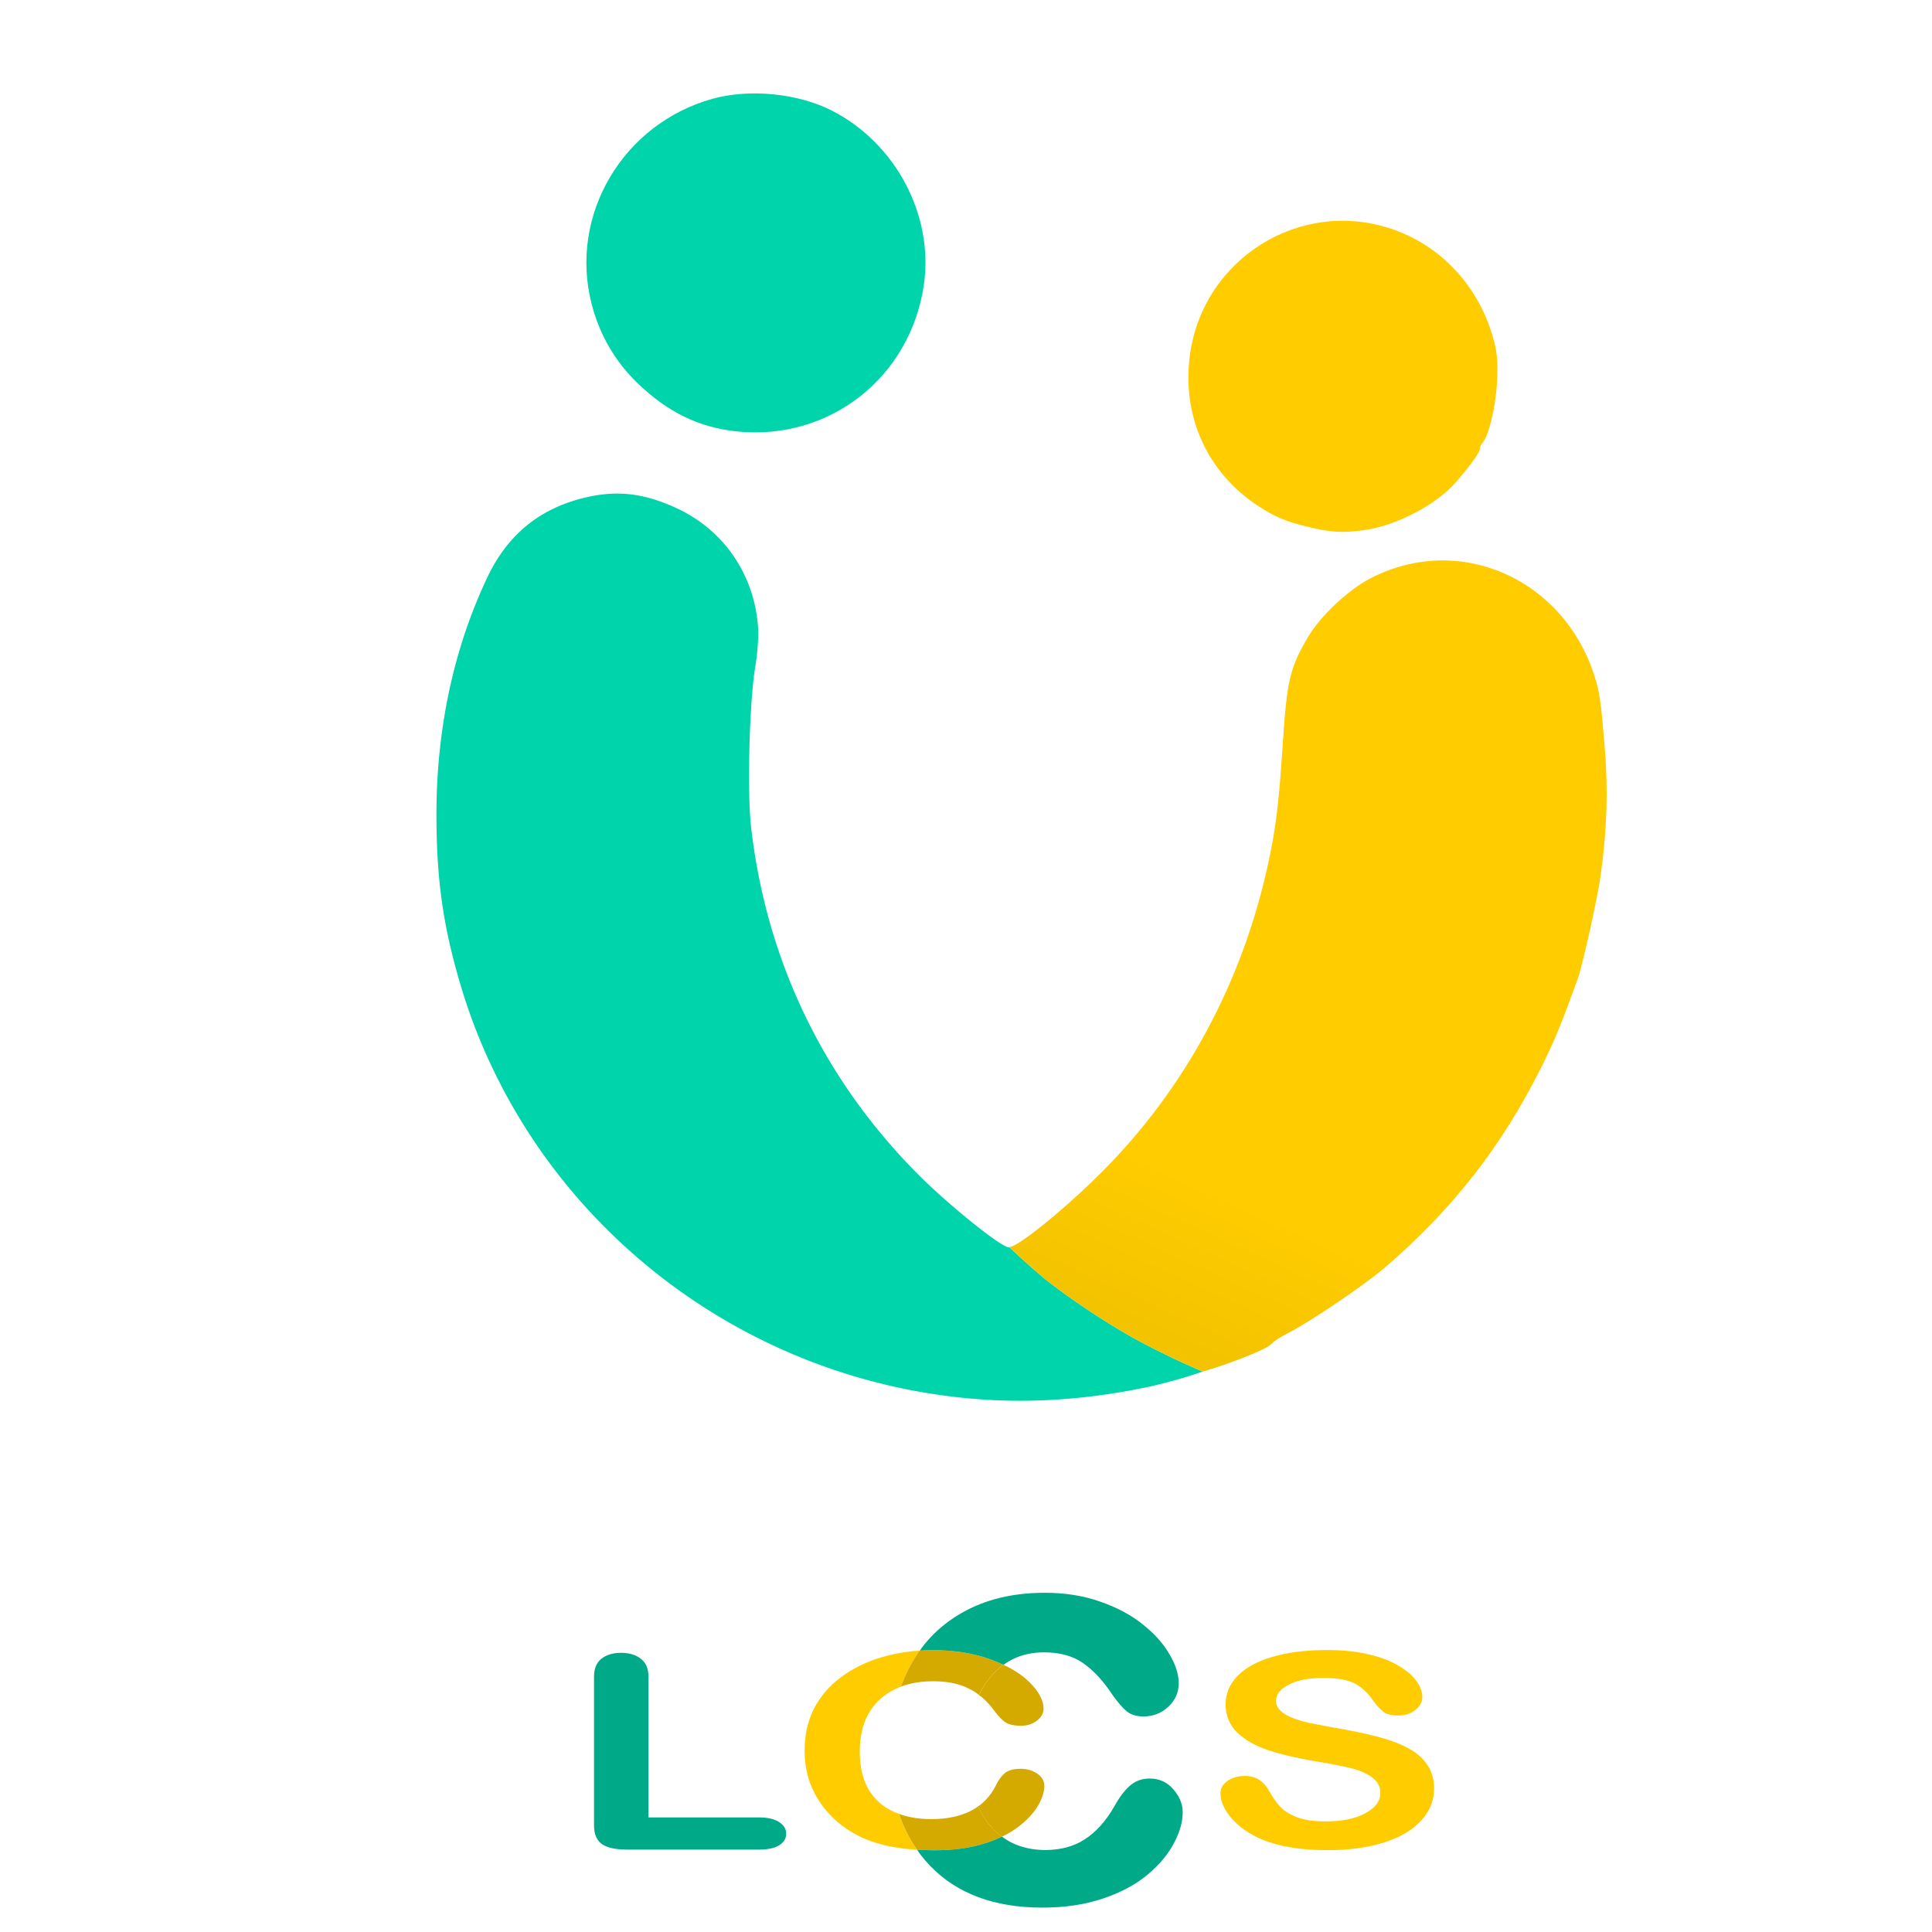 <?xml version="1.0" encoding="UTF-8" standalone="no"?>
<!-- Created with Inkscape (http://www.inkscape.org/) -->

<svg
   width="500"
   height="500"
   viewBox="0 0 132.292 132.292"
   version="1.1"
   id="svg1"
   xml:space="preserve"
   inkscape:version="1.3 (0e150ed, 2023-07-21)"
   sodipodi:docname="LCCS LOGO.svg"
   inkscape:export-filename="LCCS LOGO.png"
   inkscape:export-xdpi="96"
   inkscape:export-ydpi="96"
   xmlns:inkscape="http://www.inkscape.org/namespaces/inkscape"
   xmlns:sodipodi="http://sodipodi.sourceforge.net/DTD/sodipodi-0.dtd"
   xmlns:xlink="http://www.w3.org/1999/xlink"
   xmlns="http://www.w3.org/2000/svg"
   xmlns:svg="http://www.w3.org/2000/svg"><sodipodi:namedview
     id="namedview1"
     pagecolor="#ffffff"
     bordercolor="#000000"
     borderopacity="0.25"
     inkscape:showpageshadow="2"
     inkscape:pageopacity="0.0"
     inkscape:pagecheckerboard="0"
     inkscape:deskcolor="#d1d1d1"
     inkscape:document-units="mm"
     inkscape:zoom="0.75459698"
     inkscape:cx="235.88751"
     inkscape:cy="280.94467"
     inkscape:window-width="1440"
     inkscape:window-height="789"
     inkscape:window-x="0"
     inkscape:window-y="25"
     inkscape:window-maximized="0"
     inkscape:current-layer="layer1" /><defs
     id="defs1"><linearGradient
       id="linearGradient44"
       inkscape:collect="always"><stop
         style="stop-color:#ffcc00;stop-opacity:1;"
         offset="0"
         id="stop44" /><stop
         style="stop-color:#d4aa00;stop-opacity:1"
         offset="1"
         id="stop45" /></linearGradient><linearGradient
       id="linearGradient39"
       inkscape:collect="always"><stop
         style="stop-color:#ffcc00;stop-opacity:1;"
         offset="0"
         id="stop39" /><stop
         style="stop-color:#d4aa00;stop-opacity:1"
         offset="1"
         id="stop40" /></linearGradient><linearGradient
       id="linearGradient16"
       inkscape:collect="always"><stop
         style="stop-color:#00d4aa;stop-opacity:1;"
         offset="0"
         id="stop16" /><stop
         style="stop-color:#00aa88;stop-opacity:1"
         offset="1"
         id="stop17" /></linearGradient><linearGradient
       id="linearGradient14"
       inkscape:collect="always"><stop
         style="stop-color:#00aa88;stop-opacity:1"
         offset="0"
         id="stop14" /><stop
         style="stop-color:#00d4aa;stop-opacity:1"
         offset="1"
         id="stop15" /></linearGradient><linearGradient
       inkscape:collect="always"
       xlink:href="#linearGradient14"
       id="linearGradient15"
       x1="101.581"
       y1="137.945"
       x2="83.313"
       y2="104.312"
       gradientUnits="userSpaceOnUse" /><linearGradient
       inkscape:collect="always"
       xlink:href="#linearGradient16"
       id="linearGradient17"
       x1="89.289"
       y1="75.631"
       x2="95.093"
       y2="86.386"
       gradientUnits="userSpaceOnUse" /><linearGradient
       inkscape:collect="always"
       xlink:href="#linearGradient39"
       id="linearGradient40"
       x1="129.513"
       y1="102.358"
       x2="112.599"
       y2="139.611"
       gradientUnits="userSpaceOnUse" /><linearGradient
       inkscape:collect="always"
       xlink:href="#linearGradient44"
       id="linearGradient45"
       x1="125.646"
       y1="79.251"
       x2="125.735"
       y2="89.406"
       gradientUnits="userSpaceOnUse" /></defs><g
     inkscape:label="Layer 1"
     inkscape:groupmode="layer"
     id="layer1"><path
       d="m 82.363,93.918 a 50.976,45.347 0 0 1 -4.858,-2.36 50.976,45.347 0 0 1 -5.822,-3.877 50.976,45.347 0 0 1 -2.568,-2.284 c -0.009,9.1e-4 -0.028,0.013 -0.036,0.013 -0.065,0 -0.179,-0.046 -0.332,-0.129 -0.153,-0.083 -0.345,-0.205 -0.568,-0.358 C 67.735,84.617 67.169,84.188 66.554,83.694 65.94,83.199 65.276,82.64 64.636,82.073 63.996,81.506 63.379,80.931 62.858,80.407 62.048,79.593 61.278,78.753 60.549,77.889 c -0.729,-0.864 -1.418,-1.752 -2.065,-2.663 -0.647,-0.911 -1.253,-1.845 -1.816,-2.801 -0.564,-0.956 -1.085,-1.934 -1.565,-2.932 -0.479,-0.998 -0.916,-2.017 -1.31,-3.055 -0.394,-1.038 -0.745,-2.096 -1.052,-3.171 -0.307,-1.076 -0.571,-2.17 -0.79,-3.281 -0.219,-1.111 -0.394,-2.238 -0.524,-3.382 -0.068,-0.595 -0.109,-1.424 -0.126,-2.369 -0.017,-0.945 -0.011,-2.007 0.016,-3.068 0.027,-1.062 0.075,-2.124 0.141,-3.07 0.066,-0.946 0.149,-1.775 0.247,-2.372 0.091,-0.554 0.154,-1.105 0.187,-1.61 0.033,-0.505 0.034,-0.963 0.003,-1.33 -0.038,-0.443 -0.105,-0.878 -0.197,-1.301 -0.093,-0.424 -0.211,-0.837 -0.356,-1.238 -0.144,-0.401 -0.314,-0.789 -0.507,-1.162 C 50.641,38.71 50.424,38.35 50.185,38.007 49.945,37.664 49.683,37.337 49.399,37.028 49.116,36.72 48.811,36.429 48.486,36.158 48.161,35.887 47.816,35.636 47.453,35.407 47.09,35.178 46.708,34.971 46.308,34.787 c -0.524,-0.241 -1.027,-0.437 -1.517,-0.589 -0.49,-0.152 -0.967,-0.26 -1.441,-0.325 -0.474,-0.065 -0.945,-0.088 -1.421,-0.069 -0.476,0.019 -0.958,0.079 -1.456,0.179 -0.413,0.083 -0.81,0.184 -1.193,0.304 -0.383,0.119 -0.751,0.257 -1.104,0.413 -0.353,0.156 -0.691,0.33 -1.015,0.522 -0.324,0.192 -0.632,0.403 -0.927,0.632 -0.294,0.229 -0.575,0.477 -0.84,0.743 -0.266,0.266 -0.516,0.55 -0.753,0.853 -0.237,0.303 -0.459,0.625 -0.668,0.965 -0.208,0.34 -0.402,0.7 -0.582,1.078 -0.29,0.608 -0.563,1.227 -0.817,1.856 -0.255,0.629 -0.491,1.268 -0.71,1.917 -0.219,0.649 -0.42,1.308 -0.603,1.974 -0.183,0.667 -0.348,1.342 -0.495,2.025 -0.147,0.683 -0.276,1.375 -0.386,2.074 -0.11,0.699 -0.202,1.405 -0.276,2.117 -0.074,0.712 -0.129,1.431 -0.165,2.155 -0.036,0.725 -0.054,1.455 -0.054,2.19 0.001,1.106 0.03,2.132 0.091,3.112 0.061,0.98 0.154,1.913 0.283,2.833 0.13,0.92 0.296,1.828 0.504,2.755 0.208,0.928 0.458,1.875 0.753,2.877 0.293,0.994 0.624,1.97 0.991,2.928 0.367,0.958 0.77,1.897 1.208,2.815 0.437,0.918 0.908,1.816 1.412,2.692 0.504,0.876 1.04,1.73 1.606,2.561 0.567,0.831 1.164,1.639 1.79,2.422 0.626,0.783 1.281,1.542 1.963,2.275 0.682,0.733 1.391,1.439 2.126,2.118 0.735,0.679 1.495,1.331 2.278,1.954 0.783,0.623 1.59,1.217 2.419,1.781 0.829,0.564 1.679,1.097 2.549,1.598 0.871,0.502 1.761,0.972 2.67,1.409 0.909,0.437 1.836,0.841 2.779,1.211 0.943,0.37 1.904,0.705 2.878,1.004 0.975,0.299 1.964,0.562 2.966,0.788 1.002,0.226 2.017,0.415 3.044,0.565 1.026,0.15 2.064,0.261 3.111,0.332 0.885,0.06 1.777,0.089 2.679,0.086 0.901,-0.004 1.811,-0.039 2.73,-0.106 0.919,-0.067 1.847,-0.166 2.785,-0.296 0.938,-0.131 1.885,-0.293 2.843,-0.488 0.762,-0.155 1.671,-0.388 2.61,-0.66 0.474,-0.137 0.936,-0.298 1.411,-0.45 z"
       style="fill:url(#linearGradient15);fill-opacity:1;stroke-width:1"
       id="path14" /><path
       d="m 51.865,6.399 c -0.358,-0.005 -0.713,0.004 -1.063,0.029 -0.35,0.025 -0.695,0.065 -1.031,0.121 -0.336,0.056 -0.663,0.127 -0.977,0.214 -0.384,0.107 -0.759,0.231 -1.123,0.372 -0.364,0.141 -0.718,0.299 -1.061,0.472 -0.343,0.173 -0.676,0.362 -0.996,0.565 -0.321,0.203 -0.63,0.42 -0.926,0.65 -0.297,0.23 -0.581,0.473 -0.852,0.728 -0.271,0.255 -0.53,0.523 -0.774,0.801 -0.245,0.278 -0.475,0.567 -0.692,0.865 -0.217,0.299 -0.419,0.607 -0.606,0.924 -0.187,0.317 -0.359,0.642 -0.516,0.975 -0.156,0.333 -0.297,0.673 -0.422,1.02 -0.124,0.346 -0.232,0.698 -0.323,1.056 -0.091,0.358 -0.165,0.721 -0.221,1.087 -0.056,0.367 -0.094,0.737 -0.114,1.111 -0.02,0.373 -0.022,0.749 -0.004,1.127 0.018,0.378 0.055,0.757 0.112,1.137 0.057,0.38 0.133,0.76 0.23,1.14 0.135,0.531 0.304,1.045 0.506,1.541 0.201,0.496 0.436,0.973 0.702,1.431 0.266,0.458 0.564,0.895 0.893,1.313 0.329,0.417 0.689,0.814 1.08,1.189 0.517,0.495 1.038,0.931 1.569,1.31 0.266,0.19 0.533,0.365 0.805,0.527 0.271,0.162 0.546,0.309 0.825,0.444 0.279,0.135 0.561,0.256 0.849,0.364 0.287,0.108 0.58,0.203 0.877,0.285 0.298,0.082 0.601,0.152 0.91,0.21 0.309,0.057 0.625,0.103 0.948,0.136 0.394,0.04 0.785,0.061 1.172,0.063 0.387,0.002 0.77,-0.014 1.148,-0.048 0.378,-0.034 0.751,-0.086 1.118,-0.155 0.367,-0.069 0.729,-0.156 1.084,-0.259 0.355,-0.103 0.703,-0.222 1.043,-0.358 0.34,-0.135 0.673,-0.286 0.997,-0.452 0.324,-0.166 0.64,-0.347 0.946,-0.542 0.306,-0.195 0.603,-0.405 0.889,-0.628 0.286,-0.223 0.561,-0.46 0.826,-0.709 0.264,-0.25 0.517,-0.512 0.758,-0.787 0.241,-0.275 0.468,-0.561 0.683,-0.86 0.215,-0.298 0.417,-0.608 0.604,-0.928 0.188,-0.32 0.361,-0.651 0.52,-0.991 0.158,-0.341 0.302,-0.692 0.429,-1.052 0.127,-0.36 0.239,-0.729 0.333,-1.107 0.094,-0.378 0.172,-0.764 0.231,-1.158 0.09,-0.599 0.129,-1.2 0.117,-1.799 -0.011,-0.599 -0.071,-1.195 -0.178,-1.783 -0.106,-0.588 -0.259,-1.167 -0.455,-1.732 -0.196,-0.565 -0.435,-1.116 -0.715,-1.647 C 61.741,12.078 61.422,11.568 61.065,11.083 60.708,10.597 60.314,10.137 59.886,9.709 59.458,9.28 58.996,8.883 58.503,8.523 58.009,8.162 57.484,7.839 56.931,7.559 56.643,7.412 56.339,7.279 56.022,7.16 55.706,7.04 55.377,6.935 55.04,6.843 54.703,6.751 54.357,6.672 54.006,6.608 53.655,6.544 53.298,6.494 52.94,6.459 52.582,6.424 52.223,6.404 51.865,6.399 Z"
       style="fill:url(#linearGradient17);fill-opacity:1;stroke-width:1"
       id="path13" /><path
       d="m 90.841,112.985 c -0.354,0 -0.696,0.01 -1.027,0.029 -0.331,0.019 -0.65,0.048 -0.958,0.086 -0.308,0.038 -0.604,0.087 -0.888,0.144 -0.285,0.058 -0.558,0.125 -0.819,0.202 -0.262,0.075 -0.508,0.159 -0.739,0.251 -0.231,0.092 -0.446,0.192 -0.646,0.301 -0.2,0.108 -0.385,0.225 -0.553,0.35 -0.169,0.125 -0.323,0.258 -0.461,0.4 -0.138,0.142 -0.259,0.288 -0.362,0.44 -0.104,0.152 -0.19,0.309 -0.259,0.471 -0.069,0.162 -0.121,0.329 -0.155,0.501 -0.034,0.172 -0.052,0.349 -0.052,0.531 0,0.191 0.016,0.375 0.048,0.551 0.032,0.176 0.081,0.344 0.146,0.505 0.065,0.16 0.145,0.313 0.243,0.458 0.097,0.145 0.211,0.282 0.341,0.412 0.132,0.128 0.275,0.249 0.429,0.364 0.154,0.115 0.32,0.223 0.497,0.325 0.177,0.102 0.365,0.197 0.565,0.285 0.199,0.088 0.41,0.171 0.632,0.246 0.224,0.074 0.461,0.145 0.711,0.215 0.251,0.069 0.514,0.136 0.792,0.201 0.555,0.13 1.163,0.25 1.824,0.362 0.494,0.081 0.937,0.16 1.331,0.237 0.393,0.077 0.736,0.152 1.029,0.224 0.149,0.036 0.29,0.076 0.425,0.121 0.134,0.044 0.262,0.093 0.382,0.146 0.12,0.053 0.233,0.11 0.339,0.171 0.106,0.061 0.206,0.126 0.298,0.195 0.094,0.068 0.177,0.141 0.247,0.219 0.071,0.078 0.129,0.162 0.176,0.251 0.047,0.089 0.082,0.183 0.106,0.283 0.024,0.099 0.036,0.204 0.036,0.314 0,0.069 -0.005,0.137 -0.016,0.204 -0.011,0.066 -0.027,0.132 -0.049,0.195 -0.022,0.064 -0.049,0.127 -0.082,0.187 -0.033,0.061 -0.071,0.12 -0.114,0.178 -0.087,0.116 -0.195,0.226 -0.326,0.331 -0.13,0.105 -0.282,0.204 -0.456,0.297 -0.172,0.092 -0.356,0.173 -0.554,0.241 -0.198,0.069 -0.409,0.126 -0.632,0.172 -0.224,0.046 -0.461,0.08 -0.711,0.103 -0.25,0.023 -0.513,0.035 -0.789,0.035 -0.201,0 -0.392,-0.006 -0.574,-0.017 -0.182,-0.011 -0.353,-0.028 -0.516,-0.051 -0.162,-0.023 -0.315,-0.051 -0.458,-0.085 -0.143,-0.034 -0.276,-0.074 -0.399,-0.119 -0.124,-0.047 -0.24,-0.096 -0.35,-0.149 -0.11,-0.053 -0.213,-0.108 -0.309,-0.167 -0.096,-0.059 -0.186,-0.121 -0.268,-0.185 -0.083,-0.065 -0.159,-0.133 -0.228,-0.204 -0.134,-0.142 -0.263,-0.3 -0.389,-0.476 -0.126,-0.176 -0.247,-0.37 -0.364,-0.581 -0.096,-0.178 -0.203,-0.334 -0.32,-0.468 -0.059,-0.067 -0.12,-0.129 -0.183,-0.185 -0.064,-0.056 -0.131,-0.107 -0.2,-0.152 -0.067,-0.045 -0.137,-0.084 -0.212,-0.118 -0.075,-0.034 -0.154,-0.062 -0.236,-0.085 -0.083,-0.023 -0.169,-0.04 -0.26,-0.051 -0.091,-0.011 -0.185,-0.017 -0.283,-0.017 -0.121,0 -0.238,0.008 -0.349,0.022 -0.111,0.015 -0.217,0.036 -0.317,0.066 -0.1,0.029 -0.196,0.066 -0.286,0.11 -0.09,0.044 -0.174,0.095 -0.254,0.154 -0.077,0.057 -0.146,0.118 -0.204,0.181 -0.058,0.063 -0.106,0.13 -0.145,0.199 -0.039,0.069 -0.068,0.141 -0.087,0.217 -0.019,0.075 -0.029,0.154 -0.029,0.235 0,0.14 0.016,0.281 0.048,0.424 0.032,0.142 0.081,0.286 0.146,0.431 0.065,0.145 0.146,0.29 0.243,0.437 0.097,0.147 0.211,0.295 0.341,0.444 0.132,0.148 0.273,0.288 0.424,0.421 0.151,0.133 0.312,0.258 0.483,0.377 0.171,0.118 0.351,0.229 0.54,0.333 0.19,0.104 0.389,0.2 0.599,0.288 0.295,0.124 0.61,0.232 0.945,0.324 0.335,0.093 0.69,0.17 1.065,0.232 0.375,0.062 0.769,0.108 1.183,0.139 0.414,0.031 0.849,0.046 1.303,0.046 0.379,0 0.745,-0.011 1.098,-0.034 0.353,-0.023 0.693,-0.057 1.021,-0.102 0.328,-0.045 0.643,-0.102 0.944,-0.17 0.302,-0.068 0.591,-0.147 0.867,-0.237 0.276,-0.09 0.536,-0.189 0.779,-0.297 0.243,-0.108 0.469,-0.224 0.678,-0.349 0.209,-0.125 0.402,-0.259 0.578,-0.401 0.176,-0.142 0.335,-0.293 0.477,-0.453 0.144,-0.16 0.271,-0.324 0.379,-0.494 0.108,-0.17 0.199,-0.345 0.271,-0.525 0.072,-0.18 0.126,-0.365 0.162,-0.555 0.036,-0.19 0.054,-0.386 0.054,-0.586 0,-0.167 -0.01,-0.328 -0.031,-0.482 -0.021,-0.154 -0.052,-0.302 -0.094,-0.443 -0.042,-0.141 -0.094,-0.275 -0.157,-0.403 -0.063,-0.128 -0.136,-0.248 -0.22,-0.363 -0.082,-0.116 -0.172,-0.227 -0.27,-0.333 -0.098,-0.106 -0.205,-0.207 -0.32,-0.302 -0.115,-0.096 -0.239,-0.187 -0.371,-0.272 -0.132,-0.086 -0.272,-0.166 -0.42,-0.241 -0.146,-0.075 -0.301,-0.148 -0.464,-0.217 -0.163,-0.07 -0.333,-0.137 -0.512,-0.201 -0.358,-0.128 -0.748,-0.244 -1.171,-0.35 -0.419,-0.105 -0.862,-0.206 -1.331,-0.303 -0.469,-0.096 -0.963,-0.189 -1.482,-0.276 -0.829,-0.151 -1.423,-0.265 -1.783,-0.343 -0.18,-0.039 -0.359,-0.086 -0.537,-0.14 -0.178,-0.054 -0.355,-0.116 -0.531,-0.185 -0.176,-0.069 -0.332,-0.146 -0.471,-0.228 -0.138,-0.083 -0.257,-0.173 -0.358,-0.269 -0.05,-0.048 -0.094,-0.099 -0.132,-0.151 -0.038,-0.053 -0.07,-0.108 -0.095,-0.165 -0.025,-0.057 -0.044,-0.116 -0.056,-0.178 -0.013,-0.062 -0.019,-0.126 -0.019,-0.192 0,-0.107 0.018,-0.21 0.055,-0.309 0.037,-0.099 0.092,-0.194 0.165,-0.285 0.073,-0.091 0.165,-0.178 0.275,-0.262 0.11,-0.083 0.238,-0.162 0.384,-0.238 0.149,-0.077 0.309,-0.144 0.48,-0.202 0.172,-0.058 0.354,-0.106 0.549,-0.144 0.195,-0.038 0.401,-0.067 0.619,-0.086 0.218,-0.019 0.447,-0.029 0.687,-0.029 0.26,0 0.501,0.009 0.725,0.026 0.224,0.018 0.43,0.044 0.619,0.08 0.188,0.035 0.358,0.08 0.511,0.133 0.153,0.053 0.288,0.115 0.405,0.186 0.117,0.069 0.23,0.145 0.339,0.228 0.109,0.083 0.213,0.174 0.314,0.271 0.1,0.097 0.197,0.201 0.289,0.312 0.092,0.111 0.18,0.229 0.264,0.354 0.13,0.175 0.254,0.325 0.373,0.452 0.119,0.127 0.233,0.229 0.342,0.307 0.057,0.038 0.12,0.071 0.189,0.099 0.069,0.028 0.144,0.052 0.226,0.07 0.163,0.038 0.352,0.056 0.565,0.056 0.117,0 0.23,-0.008 0.337,-0.024 0.107,-0.016 0.209,-0.04 0.307,-0.071 0.097,-0.032 0.189,-0.071 0.277,-0.119 0.087,-0.048 0.17,-0.103 0.247,-0.166 0.08,-0.065 0.149,-0.132 0.209,-0.2 0.06,-0.069 0.109,-0.139 0.149,-0.211 0.04,-0.072 0.07,-0.146 0.089,-0.223 0.02,-0.076 0.03,-0.154 0.03,-0.234 0,-0.087 -0.008,-0.175 -0.024,-0.264 -0.016,-0.088 -0.039,-0.177 -0.07,-0.267 -0.031,-0.09 -0.071,-0.18 -0.118,-0.271 -0.047,-0.091 -0.102,-0.182 -0.164,-0.274 -0.063,-0.092 -0.135,-0.183 -0.216,-0.272 -0.081,-0.09 -0.171,-0.178 -0.271,-0.266 -0.099,-0.087 -0.207,-0.173 -0.325,-0.258 -0.118,-0.085 -0.245,-0.169 -0.381,-0.252 -0.136,-0.084 -0.281,-0.165 -0.435,-0.24 -0.154,-0.076 -0.317,-0.147 -0.488,-0.214 -0.172,-0.067 -0.352,-0.13 -0.541,-0.188 -0.189,-0.058 -0.388,-0.112 -0.595,-0.162 -0.205,-0.051 -0.42,-0.096 -0.644,-0.134 -0.224,-0.038 -0.458,-0.071 -0.702,-0.097 -0.244,-0.026 -0.497,-0.045 -0.76,-0.058 -0.263,-0.013 -0.536,-0.019 -0.818,-0.019 z"
       style="font-size:17.274px;line-height:0;-inkscape-font-specification:'sans-serif, Normal';opacity:1;fill:#ffcc00;fill-rule:evenodd;stroke-width:0.265"
       id="path39" /><path
       d="m 68.72,113.998 c -0.083,0.06 -0.167,0.116 -0.247,0.182 -0.139,0.115 -0.273,0.24 -0.403,0.375 -0.129,0.135 -0.254,0.279 -0.373,0.433 -0.12,0.152 -0.232,0.311 -0.337,0.478 -0.105,0.166 -0.202,0.34 -0.292,0.52 -0.013,0.025 -0.022,0.053 -0.035,0.079 0.071,0.054 0.144,0.103 0.213,0.161 0.143,0.123 0.281,0.256 0.414,0.399 0.132,0.143 0.259,0.297 0.381,0.461 0.147,0.199 0.285,0.368 0.417,0.508 0.132,0.14 0.257,0.251 0.374,0.332 0.061,0.041 0.128,0.076 0.204,0.106 0.075,0.031 0.158,0.056 0.248,0.076 0.09,0.02 0.188,0.035 0.292,0.046 0.105,0.01 0.216,0.016 0.335,0.016 0.107,0 0.21,-0.008 0.309,-0.022 0.099,-0.015 0.194,-0.036 0.285,-0.066 0.091,-0.029 0.179,-0.066 0.262,-0.11 0.083,-0.044 0.162,-0.095 0.238,-0.154 0.075,-0.059 0.141,-0.12 0.198,-0.183 0.056,-0.063 0.103,-0.129 0.141,-0.196 0.038,-0.068 0.066,-0.138 0.085,-0.21 0.019,-0.072 0.029,-0.147 0.029,-0.224 0,-0.14 -0.019,-0.282 -0.058,-0.426 -0.039,-0.144 -0.097,-0.291 -0.174,-0.439 -0.077,-0.148 -0.174,-0.298 -0.29,-0.451 -0.116,-0.153 -0.252,-0.307 -0.407,-0.464 -0.155,-0.158 -0.327,-0.31 -0.516,-0.455 -0.189,-0.145 -0.395,-0.285 -0.617,-0.417 -0.209,-0.124 -0.436,-0.241 -0.674,-0.354 z"
       style="font-size:17.274px;line-height:0;-inkscape-font-specification:'sans-serif, Normal';opacity:1;fill:#d4aa00;fill-rule:evenodd;stroke-width:0.265"
       id="path35" /><path
       d="m 66.981,123.687 c 0.034,0.075 0.064,0.154 0.1,0.226 0.089,0.178 0.185,0.349 0.288,0.512 0.103,0.163 0.212,0.32 0.329,0.469 0.117,0.146 0.239,0.283 0.368,0.412 0.129,0.129 0.263,0.249 0.404,0.36 0.044,0.035 0.093,0.064 0.138,0.097 0.015,-0.006 0.031,-0.013 0.046,-0.02 0.198,-0.096 0.384,-0.197 0.561,-0.303 0.176,-0.107 0.342,-0.219 0.497,-0.336 0.155,-0.119 0.299,-0.238 0.433,-0.358 0.134,-0.12 0.258,-0.24 0.371,-0.361 0.113,-0.12 0.215,-0.241 0.307,-0.362 0.092,-0.121 0.174,-0.243 0.245,-0.365 0.073,-0.124 0.138,-0.245 0.193,-0.364 0.055,-0.119 0.1,-0.235 0.137,-0.35 0.037,-0.114 0.064,-0.227 0.082,-0.337 0.018,-0.11 0.028,-0.218 0.028,-0.323 0,-0.083 -0.01,-0.163 -0.03,-0.239 -0.02,-0.076 -0.05,-0.149 -0.089,-0.218 -0.04,-0.069 -0.09,-0.135 -0.149,-0.198 -0.06,-0.062 -0.129,-0.121 -0.209,-0.177 -0.08,-0.056 -0.163,-0.104 -0.25,-0.146 -0.087,-0.042 -0.179,-0.077 -0.274,-0.105 -0.095,-0.028 -0.194,-0.049 -0.297,-0.063 -0.103,-0.014 -0.21,-0.021 -0.321,-0.021 -0.13,0 -0.251,0.006 -0.363,0.021 -0.112,0.014 -0.215,0.035 -0.309,0.063 -0.094,0.028 -0.179,0.063 -0.256,0.105 -0.076,0.042 -0.144,0.09 -0.203,0.146 -0.117,0.108 -0.225,0.233 -0.323,0.375 -0.098,0.142 -0.187,0.3 -0.267,0.475 -0.094,0.185 -0.2,0.36 -0.317,0.523 -0.117,0.163 -0.246,0.315 -0.386,0.456 -0.14,0.141 -0.292,0.27 -0.456,0.389 -0.009,0.006 -0.019,0.011 -0.027,0.017 z"
       style="font-size:17.274px;line-height:0;-inkscape-font-specification:'sans-serif, Normal';opacity:1;fill:#d4aa00;fill-rule:evenodd;stroke-width:0.265"
       id="path34" /><path
       d="m 62.796,126.653 c -0.103,-0.147 -0.212,-0.29 -0.307,-0.444 -0.172,-0.28 -0.331,-0.57 -0.475,-0.87 -0.144,-0.3 -0.273,-0.611 -0.388,-0.931 -0.024,-0.067 -0.04,-0.139 -0.063,-0.207 -0.128,-0.046 -0.258,-0.09 -0.379,-0.146 -0.184,-0.084 -0.358,-0.179 -0.522,-0.285 -0.163,-0.106 -0.316,-0.223 -0.458,-0.35 -0.142,-0.127 -0.274,-0.265 -0.396,-0.414 -0.121,-0.149 -0.232,-0.308 -0.333,-0.478 -0.1,-0.172 -0.188,-0.354 -0.264,-0.548 -0.075,-0.193 -0.138,-0.397 -0.188,-0.612 -0.05,-0.215 -0.088,-0.44 -0.113,-0.676 -0.025,-0.236 -0.038,-0.483 -0.038,-0.741 0,-0.193 0.007,-0.38 0.021,-0.562 0.014,-0.182 0.036,-0.358 0.064,-0.529 0.028,-0.171 0.063,-0.336 0.106,-0.496 0.042,-0.16 0.092,-0.314 0.148,-0.463 0.057,-0.149 0.12,-0.292 0.191,-0.43 0.071,-0.138 0.149,-0.269 0.234,-0.396 0.085,-0.127 0.177,-0.248 0.275,-0.364 0.099,-0.116 0.205,-0.226 0.318,-0.33 0.114,-0.105 0.233,-0.203 0.356,-0.294 0.124,-0.092 0.252,-0.177 0.386,-0.255 0.133,-0.079 0.272,-0.151 0.415,-0.216 0.098,-0.045 0.201,-0.083 0.304,-0.121 0.067,-0.185 0.136,-0.369 0.213,-0.549 0.092,-0.217 0.19,-0.43 0.296,-0.638 0.105,-0.209 0.217,-0.411 0.334,-0.608 0.117,-0.197 0.239,-0.388 0.368,-0.573 0.025,-0.036 0.053,-0.069 0.079,-0.105 -0.004,2.6e-4 -0.008,4.1e-4 -0.011,6.6e-4 -0.297,0.02 -0.589,0.049 -0.877,0.088 -0.288,0.039 -0.572,0.088 -0.85,0.147 -0.279,0.059 -0.553,0.127 -0.823,0.206 -0.27,0.078 -0.531,0.165 -0.784,0.262 -0.253,0.096 -0.497,0.202 -0.732,0.317 -0.235,0.115 -0.462,0.238 -0.68,0.371 -0.218,0.133 -0.428,0.274 -0.629,0.425 -0.201,0.149 -0.391,0.306 -0.569,0.471 -0.178,0.165 -0.344,0.337 -0.499,0.517 -0.155,0.18 -0.298,0.368 -0.43,0.563 -0.132,0.195 -0.252,0.398 -0.361,0.609 -0.107,0.211 -0.2,0.429 -0.28,0.654 -0.08,0.225 -0.147,0.456 -0.2,0.695 -0.053,0.239 -0.093,0.485 -0.119,0.738 -0.027,0.253 -0.04,0.512 -0.04,0.779 0,0.328 0.021,0.648 0.063,0.958 0.021,0.155 0.048,0.308 0.079,0.459 0.031,0.151 0.068,0.299 0.11,0.445 0.044,0.146 0.093,0.29 0.148,0.432 0.054,0.142 0.114,0.282 0.179,0.42 0.065,0.138 0.135,0.274 0.21,0.407 0.075,0.134 0.156,0.265 0.242,0.395 0.172,0.256 0.361,0.5 0.568,0.732 0.207,0.232 0.432,0.452 0.675,0.66 0.136,0.114 0.275,0.223 0.418,0.327 0.142,0.104 0.287,0.202 0.436,0.294 0.149,0.093 0.301,0.18 0.456,0.262 0.155,0.082 0.313,0.158 0.474,0.228 0.163,0.069 0.331,0.134 0.503,0.195 0.172,0.06 0.348,0.116 0.529,0.167 0.362,0.102 0.742,0.187 1.14,0.253 0.398,0.066 0.817,0.116 1.259,0.149 0.068,0.005 0.145,0.004 0.214,0.008 z"
       style="font-size:17.274px;line-height:0;-inkscape-font-specification:'sans-serif, Normal';opacity:1;fill:#ffcc00;fill-rule:evenodd;stroke-width:0.265"
       id="path32" /><path
       d="m 42.521,113.176 c -0.138,0 -0.27,0.009 -0.395,0.025 -0.125,0.017 -0.244,0.042 -0.356,0.076 -0.112,0.034 -0.217,0.076 -0.316,0.127 -0.099,0.051 -0.192,0.11 -0.277,0.178 -0.084,0.068 -0.157,0.144 -0.219,0.228 -0.063,0.085 -0.115,0.178 -0.157,0.28 -0.042,0.102 -0.073,0.212 -0.094,0.33 -0.021,0.119 -0.031,0.246 -0.031,0.381 v 10.205 c 0,0.145 0.011,0.279 0.033,0.404 0.022,0.125 0.055,0.239 0.099,0.344 0.044,0.105 0.099,0.199 0.164,0.284 0.066,0.085 0.143,0.16 0.231,0.225 0.09,0.065 0.194,0.122 0.312,0.17 0.118,0.049 0.251,0.089 0.397,0.121 0.146,0.032 0.307,0.056 0.482,0.072 0.175,0.016 0.364,0.025 0.567,0.025 h 9.003 c 0.153,0 0.296,-0.006 0.431,-0.019 0.134,-0.013 0.26,-0.031 0.376,-0.056 0.116,-0.025 0.223,-0.056 0.321,-0.093 0.098,-0.037 0.186,-0.08 0.266,-0.13 0.08,-0.051 0.149,-0.106 0.209,-0.165 0.06,-0.059 0.11,-0.122 0.149,-0.188 0.04,-0.066 0.07,-0.136 0.089,-0.21 0.02,-0.074 0.03,-0.151 0.03,-0.232 0,-0.08 -0.01,-0.157 -0.031,-0.23 -0.02,-0.073 -0.051,-0.143 -0.092,-0.209 -0.041,-0.066 -0.092,-0.129 -0.153,-0.189 -0.061,-0.059 -0.133,-0.116 -0.215,-0.168 -0.08,-0.053 -0.168,-0.099 -0.265,-0.138 -0.097,-0.04 -0.203,-0.072 -0.319,-0.099 -0.115,-0.026 -0.239,-0.046 -0.372,-0.059 -0.133,-0.013 -0.275,-0.02 -0.426,-0.02 h -7.559 v -9.645 c 0,-0.137 -0.011,-0.265 -0.033,-0.384 -0.022,-0.119 -0.055,-0.23 -0.099,-0.332 -0.044,-0.102 -0.099,-0.195 -0.165,-0.279 -0.066,-0.084 -0.143,-0.159 -0.23,-0.225 -0.086,-0.068 -0.179,-0.127 -0.278,-0.178 -0.099,-0.051 -0.206,-0.093 -0.319,-0.127 -0.113,-0.034 -0.233,-0.059 -0.36,-0.076 -0.127,-0.017 -0.26,-0.025 -0.4,-0.025 z"
       style="font-size:17.274px;line-height:0;-inkscape-font-specification:'sans-serif, Normal';opacity:1;fill:#00aa88;fill-rule:evenodd;stroke-width:0.265"
       id="path31" /><path
       style="opacity:0.29;fill:#000000;fill-rule:evenodd;stroke-width:1.002"
       d=""
       id="path2"
       transform="scale(0.265)" /><path
       style="opacity:0.29;fill:#000000;fill-rule:evenodd;stroke-width:1.002"
       d=""
       id="path3"
       transform="scale(0.265)" /><path
       style="opacity:0.29;fill:#000000;fill-rule:evenodd;stroke-width:1.002"
       d=""
       id="path4"
       transform="scale(0.265)" /><path
       d="m 91.662,15.12 c -0.383,0.01 -0.762,0.042 -1.138,0.093 -0.375,0.052 -0.746,0.124 -1.111,0.215 -0.365,0.091 -0.724,0.202 -1.076,0.332 -0.351,0.129 -0.696,0.277 -1.031,0.442 -0.335,0.165 -0.661,0.348 -0.977,0.547 -0.316,0.199 -0.621,0.416 -0.915,0.647 -0.294,0.232 -0.575,0.479 -0.844,0.741 -0.269,0.262 -0.524,0.539 -0.764,0.83 -0.241,0.291 -0.467,0.595 -0.676,0.912 -0.21,0.317 -0.403,0.648 -0.578,0.99 -0.176,0.342 -0.334,0.697 -0.473,1.063 -0.139,0.365 -0.259,0.742 -0.358,1.129 -0.099,0.387 -0.178,0.783 -0.234,1.189 -0.073,0.524 -0.109,1.042 -0.112,1.553 -0.003,0.511 0.03,1.014 0.097,1.507 0.066,0.493 0.166,0.976 0.299,1.447 0.133,0.471 0.298,0.929 0.495,1.373 0.197,0.444 0.426,0.873 0.685,1.285 0.259,0.412 0.549,0.807 0.869,1.183 0.32,0.376 0.669,0.732 1.046,1.067 0.378,0.334 0.784,0.647 1.217,0.936 0.298,0.198 0.572,0.368 0.842,0.518 0.27,0.15 0.535,0.278 0.812,0.394 0.277,0.116 0.567,0.218 0.887,0.315 0.32,0.097 0.671,0.188 1.07,0.281 0.382,0.089 0.718,0.158 1.03,0.208 0.312,0.05 0.6,0.081 0.886,0.095 0.287,0.013 0.573,0.008 0.88,-0.013 0.307,-0.021 0.635,-0.06 1.008,-0.114 0.267,-0.039 0.543,-0.095 0.824,-0.166 0.281,-0.071 0.567,-0.158 0.854,-0.258 0.574,-0.2 1.154,-0.453 1.707,-0.743 0.554,-0.29 1.082,-0.617 1.554,-0.966 0.236,-0.174 0.458,-0.354 0.662,-0.537 0.204,-0.183 0.39,-0.369 0.555,-0.557 0.499,-0.568 0.917,-1.085 1.211,-1.491 0.147,-0.203 0.263,-0.377 0.342,-0.516 0.079,-0.139 0.121,-0.242 0.121,-0.302 0,-0.132 0.078,-0.318 0.172,-0.413 0.104,-0.105 0.212,-0.305 0.318,-0.574 0.105,-0.268 0.208,-0.604 0.301,-0.979 0.092,-0.375 0.175,-0.789 0.24,-1.215 0.066,-0.425 0.114,-0.862 0.139,-1.28 0.04,-0.682 0.049,-1.191 0.019,-1.64 -0.03,-0.449 -0.098,-0.838 -0.213,-1.281 -0.121,-0.465 -0.269,-0.917 -0.441,-1.354 -0.172,-0.437 -0.37,-0.859 -0.59,-1.265 -0.22,-0.405 -0.464,-0.794 -0.729,-1.164 -0.265,-0.37 -0.552,-0.722 -0.858,-1.054 -0.307,-0.332 -0.633,-0.644 -0.978,-0.933 -0.345,-0.29 -0.709,-0.557 -1.089,-0.802 -0.38,-0.244 -0.777,-0.464 -1.189,-0.659 -0.412,-0.195 -0.839,-0.365 -1.28,-0.508 -0.388,-0.125 -0.777,-0.227 -1.166,-0.305 -0.389,-0.078 -0.778,-0.133 -1.166,-0.166 -0.387,-0.033 -0.774,-0.045 -1.157,-0.035 z"
       style="opacity:1;fill:url(#linearGradient45);fill-opacity:1;fill-rule:evenodd;stroke:none;stroke-width:0.265"
       id="path12" /><path
       d="m 82.363,93.918 c 0.466,-0.149 0.946,-0.289 1.385,-0.442 0.886,-0.309 1.687,-0.616 2.289,-0.881 0.301,-0.133 0.552,-0.255 0.739,-0.362 0.187,-0.107 0.209,-0.151 0.352,-0.268 0.05,-0.041 0.167,-0.157 0.355,-0.277 0.188,-0.12 0.43,-0.258 0.681,-0.385 0.375,-0.19 0.892,-0.492 1.48,-0.858 0.587,-0.366 1.245,-0.794 1.898,-1.236 0.653,-0.442 1.303,-0.899 1.877,-1.318 0.573,-0.42 1.07,-0.804 1.416,-1.102 0.581,-0.5 1.141,-1.005 1.683,-1.516 0.542,-0.511 1.064,-1.028 1.568,-1.552 0.505,-0.525 0.992,-1.057 1.463,-1.598 0.471,-0.542 0.925,-1.093 1.364,-1.655 0.439,-0.562 0.862,-1.135 1.272,-1.721 0.41,-0.586 0.806,-1.184 1.189,-1.796 0.383,-0.613 0.754,-1.24 1.114,-1.882 0.359,-0.643 0.708,-1.301 1.046,-1.978 0.449,-0.898 0.789,-1.626 1.159,-2.525 0.37,-0.898 0.771,-1.966 1.341,-3.54 0.161,-0.446 0.504,-1.848 0.831,-3.322 0.327,-1.474 0.639,-3.018 0.738,-3.748 0.11,-0.805 0.198,-1.574 0.263,-2.321 0.066,-0.747 0.109,-1.471 0.131,-2.189 0.022,-0.718 0.023,-1.429 0.003,-2.147 -0.02,-0.718 -0.061,-1.444 -0.123,-2.192 -0.128,-1.553 -0.215,-2.488 -0.315,-3.174 -0.05,-0.343 -0.103,-0.623 -0.166,-0.888 -0.063,-0.264 -0.136,-0.512 -0.225,-0.79 -0.135,-0.418 -0.289,-0.821 -0.461,-1.211 -0.172,-0.389 -0.362,-0.764 -0.569,-1.123 -0.207,-0.359 -0.43,-0.704 -0.668,-1.032 -0.238,-0.328 -0.491,-0.64 -0.758,-0.935 -0.267,-0.296 -0.547,-0.574 -0.839,-0.836 -0.292,-0.262 -0.596,-0.506 -0.911,-0.733 -0.315,-0.227 -0.641,-0.435 -0.975,-0.625 -0.335,-0.19 -0.678,-0.361 -1.029,-0.514 -0.351,-0.152 -0.71,-0.285 -1.075,-0.399 -0.365,-0.113 -0.735,-0.207 -1.111,-0.28 -0.376,-0.073 -0.756,-0.126 -1.14,-0.157 -0.383,-0.031 -0.77,-0.042 -1.158,-0.031 -0.388,0.011 -0.778,0.045 -1.168,0.101 -0.39,0.056 -0.78,0.134 -1.168,0.235 -0.389,0.101 -0.777,0.225 -1.161,0.373 -0.385,0.148 -0.766,0.319 -1.144,0.515 -0.379,0.196 -0.781,0.456 -1.186,0.756 -0.405,0.3 -0.811,0.642 -1.196,1.003 -0.385,0.361 -0.749,0.743 -1.07,1.123 -0.32,0.38 -0.597,0.759 -0.807,1.115 -0.31,0.526 -0.556,0.975 -0.755,1.419 -0.199,0.444 -0.351,0.881 -0.472,1.384 -0.121,0.503 -0.213,1.071 -0.29,1.775 -0.078,0.703 -0.142,1.542 -0.211,2.587 -0.138,2.098 -0.256,3.559 -0.403,4.792 -0.074,0.617 -0.154,1.177 -0.248,1.731 -0.094,0.554 -0.202,1.102 -0.329,1.696 -0.22,1.028 -0.473,2.041 -0.76,3.039 -0.287,0.998 -0.607,1.981 -0.96,2.947 -0.353,0.966 -0.738,1.916 -1.156,2.847 -0.418,0.931 -0.868,1.844 -1.348,2.739 -0.481,0.894 -0.993,1.769 -1.536,2.624 -0.543,0.855 -1.116,1.689 -1.719,2.501 -0.603,0.812 -1.236,1.603 -1.899,2.371 -0.662,0.768 -1.354,1.512 -2.074,2.232 -0.631,0.632 -1.307,1.268 -1.972,1.867 -0.666,0.599 -1.323,1.161 -1.92,1.644 -0.597,0.483 -1.134,0.887 -1.559,1.17 -0.212,0.142 -0.397,0.253 -0.547,0.329 -0.134,0.068 -0.23,0.097 -0.304,0.104 0.825,0.788 1.682,1.55 2.568,2.284 1.834,1.414 3.78,2.71 5.822,3.877 1.57,0.864 3.192,1.652 4.858,2.36 z"
       style="opacity:1;fill:url(#linearGradient40);fill-opacity:1;fill-rule:evenodd;stroke:none;stroke-width:0.265"
       id="path11"
       sodipodi:nodetypes="ssscsssssssssssssssssscssccscsssssssssssscssssssssssssssssssssssssssscccss" /><path
       d="m 66.981,123.687 c -0.156,0.111 -0.32,0.214 -0.497,0.305 -0.184,0.095 -0.378,0.178 -0.584,0.249 -0.205,0.071 -0.421,0.13 -0.647,0.178 -0.226,0.048 -0.463,0.083 -0.709,0.107 -0.247,0.024 -0.504,0.036 -0.772,0.036 -0.247,0 -0.486,-0.011 -0.717,-0.032 -0.231,-0.021 -0.455,-0.052 -0.67,-0.095 -0.216,-0.042 -0.423,-0.095 -0.623,-0.159 -0.068,-0.022 -0.13,-0.052 -0.196,-0.076 0.023,0.068 0.039,0.14 0.063,0.207 0.115,0.321 0.244,0.631 0.388,0.931 0.144,0.3 0.302,0.59 0.475,0.87 0.094,0.153 0.204,0.296 0.307,0.444 0.379,0.024 0.766,0.042 1.177,0.042 0.32,0 0.63,-0.01 0.931,-0.028 0.3,-0.018 0.59,-0.046 0.871,-0.083 0.28,-0.037 0.551,-0.083 0.812,-0.138 0.261,-0.055 0.511,-0.12 0.751,-0.194 0.241,-0.074 0.471,-0.153 0.69,-0.238 0.203,-0.079 0.395,-0.163 0.58,-0.251 -0.045,-0.034 -0.094,-0.062 -0.138,-0.097 -0.141,-0.112 -0.275,-0.232 -0.404,-0.36 -0.129,-0.129 -0.252,-0.266 -0.368,-0.412 -0.117,-0.149 -0.226,-0.305 -0.329,-0.469 -0.103,-0.163 -0.199,-0.334 -0.288,-0.512 -0.036,-0.072 -0.066,-0.151 -0.1,-0.226 z"
       style="font-size:31.495px;line-height:0;font-family:'Arial Rounded MT Bold';-inkscape-font-specification:'Arial Rounded MT Bold, Normal';opacity:1;fill:#d4aa00;fill-rule:evenodd;stroke-width:0.265"
       id="path38" /><path
       d="m 68.72,113.998 c -0.016,-0.008 -0.029,-0.017 -0.046,-0.024 -0.257,-0.12 -0.531,-0.233 -0.822,-0.34 -0.291,-0.107 -0.592,-0.2 -0.903,-0.281 -0.311,-0.08 -0.632,-0.148 -0.964,-0.201 -0.332,-0.053 -0.674,-0.093 -1.026,-0.12 -0.352,-0.027 -0.714,-0.04 -1.087,-0.04 -0.302,0 -0.599,0.01 -0.892,0.029 -0.026,0.036 -0.054,0.069 -0.079,0.105 -0.129,0.185 -0.251,0.376 -0.368,0.573 -0.117,0.197 -0.228,0.4 -0.334,0.608 -0.105,0.209 -0.204,0.422 -0.296,0.638 -0.076,0.18 -0.145,0.364 -0.213,0.549 0.047,-0.018 0.092,-0.039 0.14,-0.056 0.153,-0.052 0.311,-0.098 0.473,-0.137 0.162,-0.039 0.33,-0.072 0.502,-0.099 0.172,-0.026 0.349,-0.046 0.531,-0.059 0.182,-0.013 0.369,-0.02 0.56,-0.02 0.241,0 0.472,0.01 0.693,0.031 0.221,0.02 0.433,0.051 0.635,0.091 0.202,0.041 0.394,0.092 0.576,0.153 0.183,0.061 0.356,0.132 0.519,0.213 0.165,0.081 0.325,0.173 0.48,0.275 0.081,0.053 0.156,0.117 0.234,0.176 0.013,-0.026 0.022,-0.054 0.035,-0.079 0.09,-0.18 0.187,-0.354 0.292,-0.52 0.105,-0.166 0.217,-0.326 0.337,-0.478 0.12,-0.154 0.244,-0.298 0.373,-0.433 0.129,-0.135 0.264,-0.259 0.403,-0.375 0.08,-0.066 0.164,-0.122 0.247,-0.182 z"
       style="font-size:31.495px;line-height:0;font-family:'Arial Rounded MT Bold';-inkscape-font-specification:'Arial Rounded MT Bold, Normal';opacity:1;fill:#d4aa00;fill-rule:evenodd;stroke-width:0.265"
       id="path37" /><path
       d="m 71.563,109.063 c -0.277,0 -0.549,0.008 -0.816,0.022 -0.267,0.014 -0.529,0.036 -0.787,0.065 -0.257,0.029 -0.51,0.065 -0.758,0.108 -0.248,0.043 -0.49,0.093 -0.728,0.151 -0.238,0.058 -0.471,0.123 -0.699,0.195 -0.228,0.072 -0.452,0.151 -0.67,0.237 -0.219,0.086 -0.432,0.179 -0.641,0.28 -0.209,0.101 -0.412,0.208 -0.612,0.323 -0.199,0.113 -0.392,0.232 -0.58,0.358 -0.187,0.125 -0.369,0.256 -0.544,0.394 -0.176,0.137 -0.346,0.28 -0.51,0.429 -0.164,0.149 -0.322,0.304 -0.474,0.465 -0.152,0.161 -0.298,0.328 -0.439,0.501 -0.113,0.139 -0.22,0.285 -0.325,0.431 0.293,-0.019 0.59,-0.029 0.892,-0.029 0.373,0 0.735,0.013 1.087,0.04 0.352,0.027 0.694,0.067 1.026,0.12 0.332,0.053 0.653,0.121 0.964,0.201 0.311,0.08 0.612,0.174 0.903,0.281 0.291,0.107 0.565,0.22 0.822,0.34 0.016,0.008 0.03,0.017 0.046,0.024 0.062,-0.044 0.12,-0.094 0.183,-0.135 0.148,-0.096 0.302,-0.183 0.46,-0.26 0.158,-0.077 0.32,-0.144 0.488,-0.202 0.167,-0.058 0.339,-0.106 0.516,-0.144 0.177,-0.038 0.359,-0.067 0.545,-0.086 0.186,-0.019 0.377,-0.029 0.573,-0.029 0.272,0 0.532,0.015 0.779,0.046 0.248,0.031 0.484,0.077 0.707,0.138 0.223,0.061 0.435,0.139 0.634,0.231 0.199,0.092 0.386,0.2 0.561,0.323 0.178,0.123 0.354,0.261 0.528,0.415 0.174,0.154 0.346,0.323 0.516,0.507 0.17,0.185 0.337,0.385 0.503,0.6 0.166,0.215 0.33,0.446 0.492,0.692 0.181,0.253 0.352,0.471 0.514,0.656 0.162,0.185 0.314,0.334 0.457,0.451 0.074,0.055 0.153,0.104 0.236,0.145 0.083,0.041 0.171,0.076 0.264,0.103 0.092,0.028 0.189,0.048 0.29,0.062 0.101,0.014 0.206,0.02 0.317,0.02 0.168,0 0.33,-0.014 0.486,-0.041 0.155,-0.028 0.304,-0.069 0.446,-0.124 0.142,-0.055 0.278,-0.124 0.408,-0.206 0.129,-0.083 0.253,-0.178 0.369,-0.288 0.12,-0.11 0.225,-0.226 0.315,-0.349 0.09,-0.122 0.165,-0.251 0.225,-0.385 0.06,-0.134 0.105,-0.275 0.134,-0.421 0.03,-0.146 0.045,-0.3 0.045,-0.458 0,-0.155 -0.013,-0.313 -0.04,-0.475 -0.027,-0.161 -0.067,-0.325 -0.121,-0.491 -0.053,-0.167 -0.12,-0.336 -0.2,-0.508 -0.08,-0.172 -0.174,-0.348 -0.281,-0.526 -0.104,-0.181 -0.219,-0.36 -0.347,-0.535 -0.128,-0.176 -0.268,-0.348 -0.42,-0.518 -0.152,-0.17 -0.316,-0.337 -0.493,-0.501 -0.176,-0.164 -0.365,-0.326 -0.566,-0.485 -0.197,-0.159 -0.406,-0.31 -0.626,-0.454 -0.22,-0.144 -0.452,-0.281 -0.694,-0.411 -0.243,-0.129 -0.497,-0.252 -0.762,-0.367 -0.265,-0.115 -0.542,-0.222 -0.83,-0.322 -0.285,-0.1 -0.577,-0.188 -0.877,-0.264 -0.299,-0.075 -0.606,-0.138 -0.92,-0.188 -0.314,-0.05 -0.635,-0.088 -0.964,-0.113 -0.329,-0.025 -0.665,-0.038 -1.008,-0.038 z"
       style="font-size:31.495px;line-height:0;font-family:'Arial Rounded MT Bold';-inkscape-font-specification:'Arial Rounded MT Bold, Normal';opacity:1;fill:#00aa88;fill-rule:evenodd;stroke-width:0.265"
       id="path36" /><path
       d="m 68.608,125.763 c -0.185,0.088 -0.377,0.173 -0.58,0.251 -0.219,0.085 -0.449,0.164 -0.69,0.238 -0.241,0.074 -0.491,0.138 -0.751,0.194 -0.261,0.055 -0.532,0.101 -0.812,0.138 -0.28,0.037 -0.57,0.064 -0.871,0.083 -0.3,0.018 -0.611,0.028 -0.931,0.028 -0.411,0 -0.797,-0.018 -1.177,-0.042 0.085,0.122 0.162,0.249 0.253,0.366 0.201,0.26 0.417,0.51 0.647,0.749 0.23,0.238 0.471,0.461 0.723,0.669 0.252,0.208 0.516,0.402 0.79,0.58 0.275,0.178 0.56,0.341 0.858,0.49 0.297,0.149 0.606,0.283 0.926,0.402 0.32,0.119 0.651,0.223 0.993,0.312 0.342,0.089 0.695,0.164 1.06,0.223 0.365,0.059 0.741,0.104 1.128,0.134 0.387,0.03 0.786,0.044 1.195,0.044 0.385,0 0.761,-0.013 1.127,-0.038 0.366,-0.026 0.721,-0.065 1.068,-0.117 0.346,-0.052 0.683,-0.116 1.01,-0.194 0.327,-0.078 0.644,-0.169 0.952,-0.272 0.308,-0.104 0.602,-0.215 0.882,-0.335 0.281,-0.12 0.549,-0.248 0.803,-0.384 0.254,-0.136 0.494,-0.28 0.722,-0.432 0.227,-0.152 0.442,-0.313 0.642,-0.481 0.204,-0.172 0.395,-0.345 0.572,-0.521 0.177,-0.176 0.342,-0.353 0.492,-0.533 0.151,-0.18 0.287,-0.361 0.411,-0.545 0.124,-0.184 0.234,-0.37 0.332,-0.557 0.1,-0.188 0.188,-0.373 0.264,-0.555 0.075,-0.182 0.138,-0.361 0.188,-0.538 0.05,-0.176 0.088,-0.35 0.113,-0.521 0.025,-0.171 0.038,-0.339 0.038,-0.504 0,-0.139 -0.014,-0.276 -0.04,-0.411 -0.027,-0.135 -0.067,-0.268 -0.12,-0.399 -0.053,-0.131 -0.12,-0.261 -0.2,-0.388 -0.08,-0.127 -0.174,-0.252 -0.281,-0.375 -0.107,-0.123 -0.22,-0.231 -0.341,-0.323 -0.121,-0.092 -0.248,-0.17 -0.382,-0.231 -0.134,-0.061 -0.275,-0.108 -0.424,-0.138 -0.148,-0.031 -0.304,-0.046 -0.465,-0.046 -0.136,0 -0.266,0.01 -0.392,0.031 -0.125,0.021 -0.246,0.053 -0.361,0.095 -0.115,0.042 -0.225,0.095 -0.329,0.158 -0.104,0.063 -0.203,0.136 -0.297,0.221 -0.094,0.084 -0.187,0.176 -0.277,0.277 -0.091,0.1 -0.18,0.209 -0.267,0.326 -0.087,0.117 -0.173,0.241 -0.257,0.374 -0.084,0.133 -0.166,0.273 -0.247,0.422 -0.146,0.253 -0.297,0.489 -0.454,0.709 -0.157,0.22 -0.32,0.424 -0.488,0.612 -0.168,0.188 -0.342,0.359 -0.522,0.514 -0.18,0.155 -0.364,0.295 -0.555,0.418 -0.188,0.123 -0.385,0.231 -0.593,0.323 -0.207,0.092 -0.424,0.169 -0.651,0.23 -0.227,0.061 -0.463,0.108 -0.709,0.138 -0.246,0.031 -0.502,0.046 -0.768,0.046 -0.197,0 -0.391,-0.009 -0.58,-0.028 -0.189,-0.019 -0.375,-0.046 -0.556,-0.084 -0.181,-0.037 -0.358,-0.084 -0.531,-0.14 -0.173,-0.056 -0.343,-0.121 -0.508,-0.195 -0.165,-0.078 -0.324,-0.164 -0.477,-0.259 -0.105,-0.065 -0.203,-0.139 -0.302,-0.212 z"
       style="font-size:31.495px;line-height:0;font-family:'Arial Rounded MT Bold';-inkscape-font-specification:'Arial Rounded MT Bold, Normal';opacity:1;fill:#00aa88;fill-rule:evenodd;stroke-width:0.265"
       id="path33" /></g></svg>
